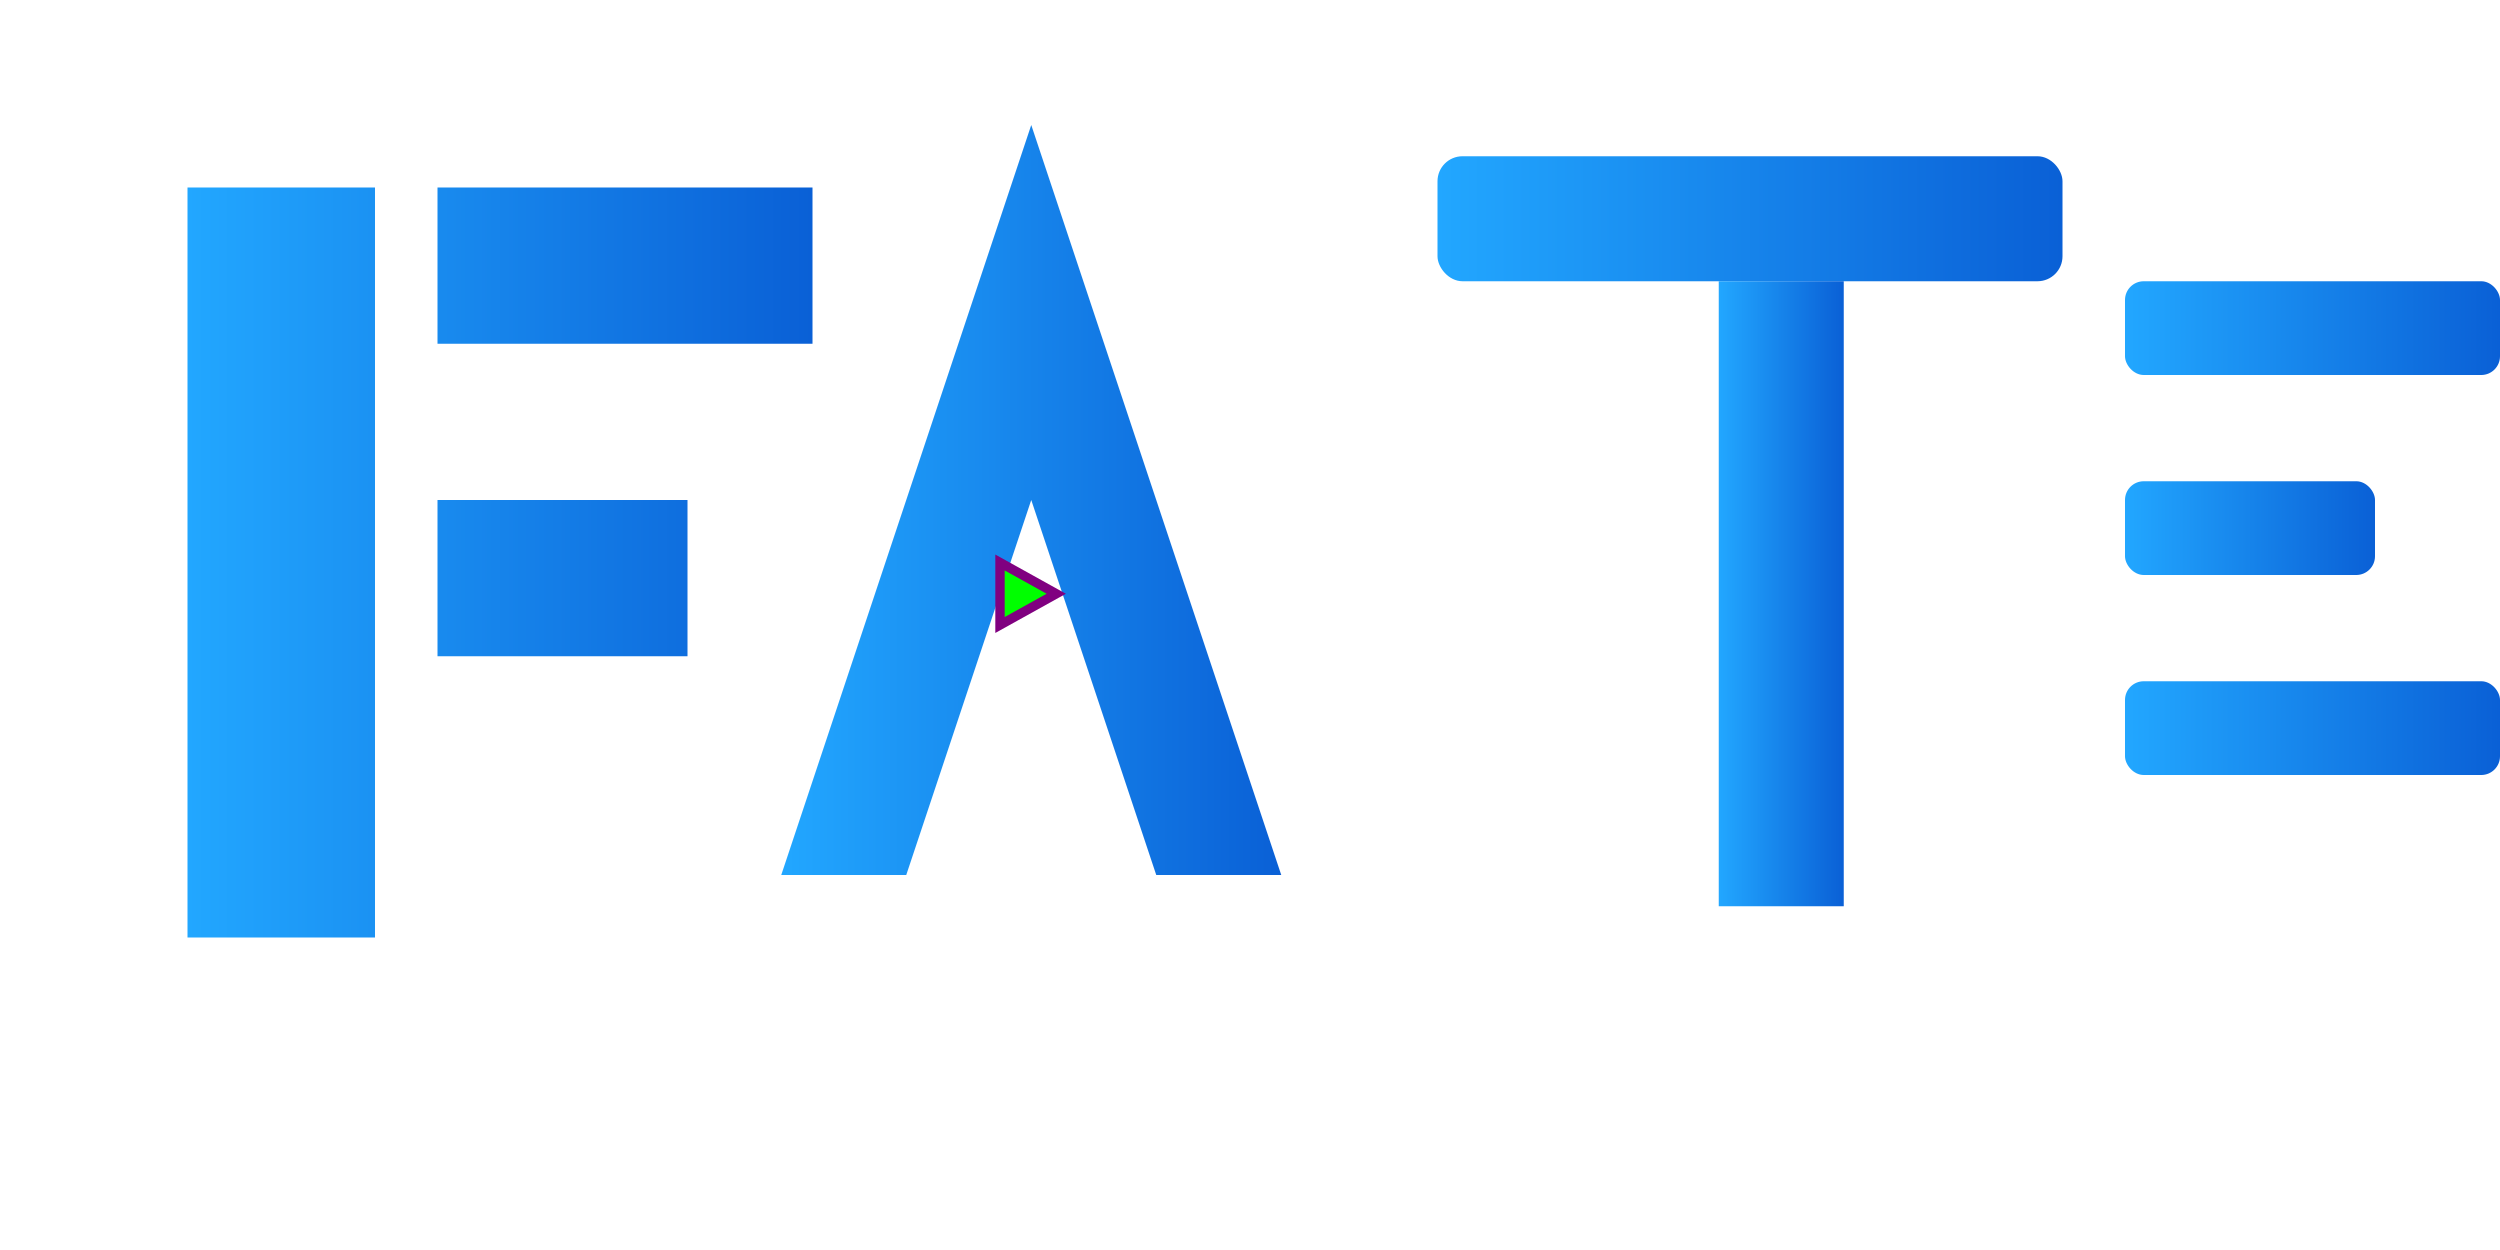 <?xml version="1.0" encoding="utf-8"?>
<svg xmlns="http://www.w3.org/2000/svg" viewBox="0 0 800 400" width="800" height="400" role="img" aria-label="FATE logo">
  <defs>
    <linearGradient id="grad" x1="0" y1="0" x2="1" y2="0">
      <stop offset="0%" stop-color="#22a7ff"/>
      <stop offset="100%" stop-color="#0a60d6"/>
    </linearGradient>
    <style>
      .g-fill { fill: url(#grad); }
      .frame { stroke: url(#grad); stroke-width: 12; fill: none; stroke-linecap:round; }
      .play { fill: #ffffff; }
    </style>
  </defs>

  <!-- Frame corners -->
  <path class="frame" d="M32 32 h112" />
  <path class="frame" d="M32 32 v112" />
  <path class="frame" d="M768 368 h-112" />
  <path class="frame" d="M768 368 v-112" />

  <!-- F -->
  <g transform="translate(60,60)">
    <path class="g-fill" d="M0 0 H60 V240 H0 Z M80 0 H200 V50 H80 Z M80 100 H160 V150 H80 Z"/>
  </g>

  <!-- A -->
  <g transform="translate(250,40)">
    <!-- Symmetrical A -->
    <path class="g-fill" d="M80 0 L0 240 H40 L80 120 L120 240 H160 L80 0 Z"/>

    <!-- Cutout play button -->
    <polygon style="fill:lime;stroke:purple;stroke-width:3" class="play" points="70,140 70,160 88,150"/>
  </g>  

  <!-- T -->
  <g transform="translate(460,50)">
    <rect class="g-fill" x="0" y="0" width="200" height="40" rx="8"/>
    <rect class="g-fill" x="90" y="40" width="40" height="200"/>
  </g>

  <!-- E -->
  <g transform="translate(680,90)">
    <!-- Top bar -->
    <rect class="g-fill" x="0" y="0" width="120" height="30" rx="6"/>
    <!-- Middle bar shorter for style -->
    <rect class="g-fill" x="0" y="64" width="80" height="30" rx="6"/>
    <!-- Bottom bar -->
    <rect class="g-fill" x="0" y="128" width="120" height="30" rx="6"/>
  </g>
</svg>
